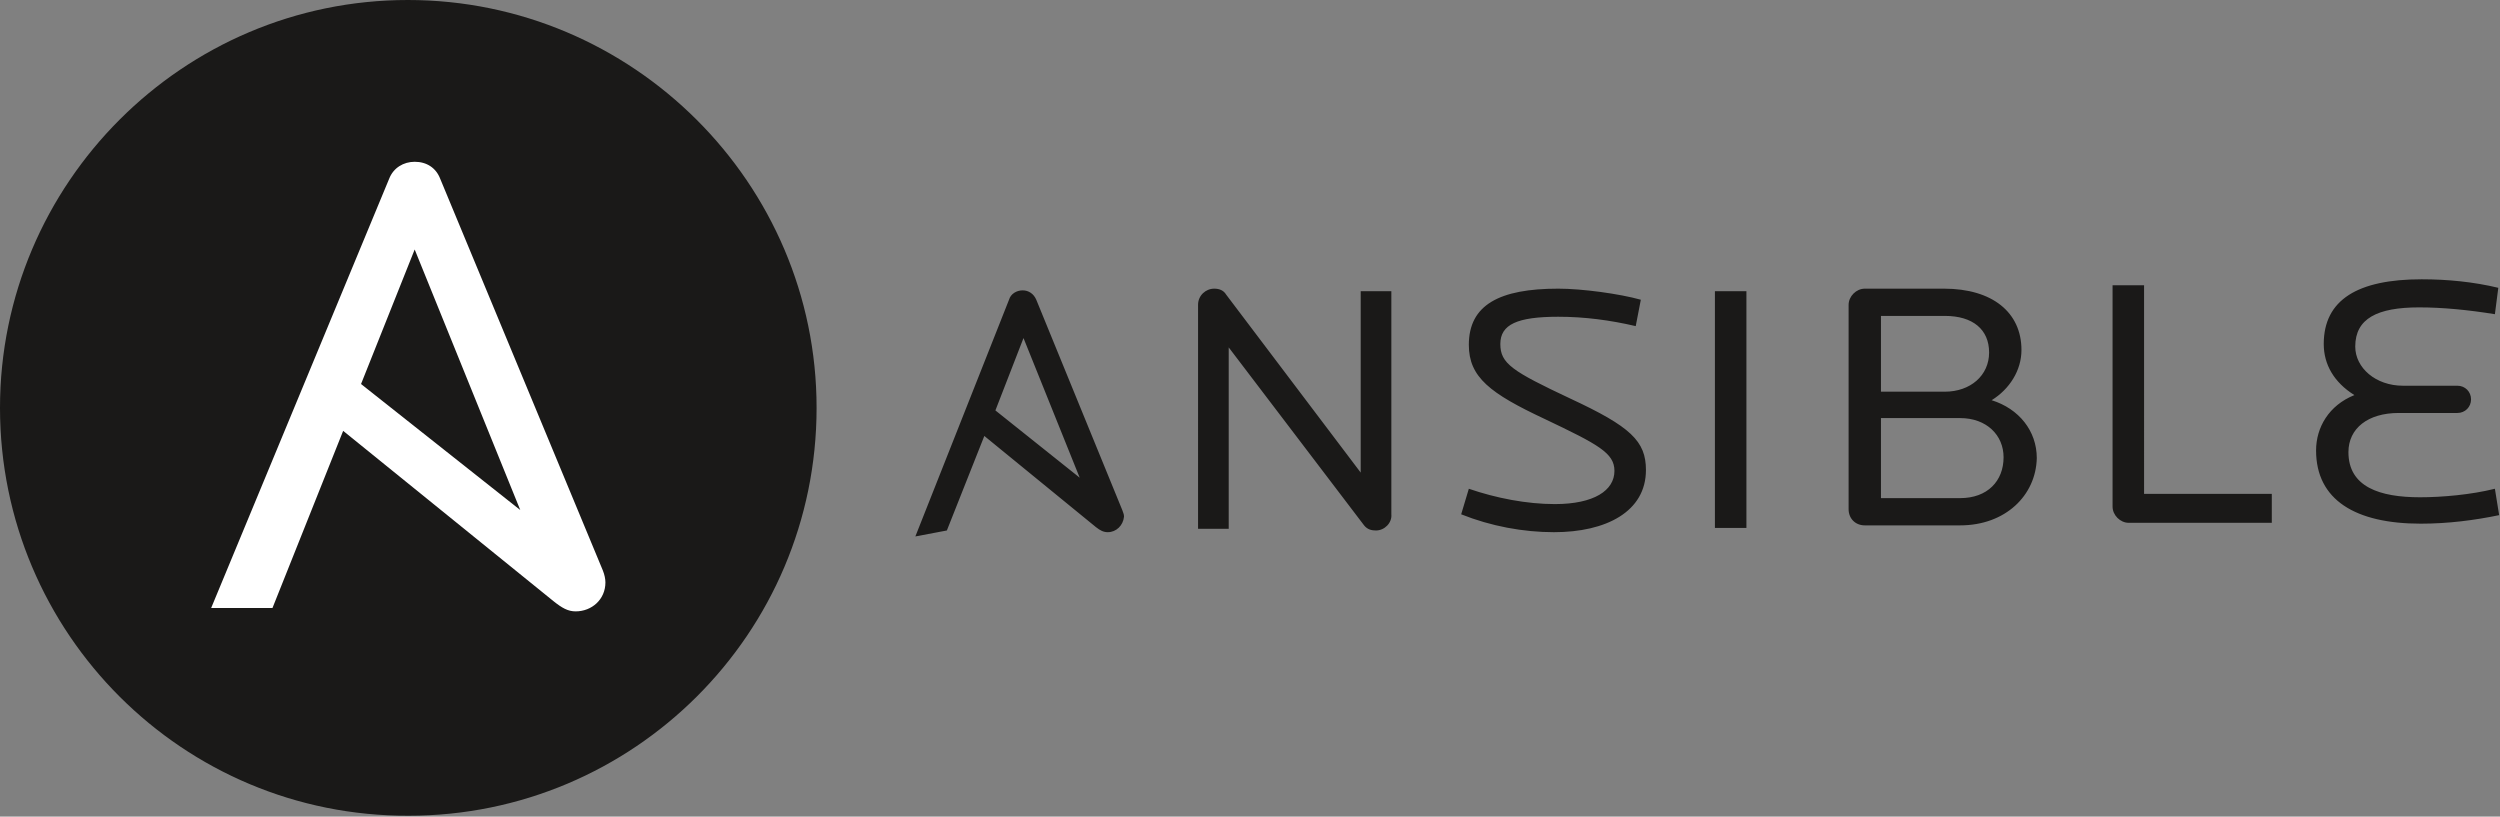 <?xml version="1.0" encoding="utf-8"?>
<!-- Generator: Adobe Illustrator 27.3.1, SVG Export Plug-In . SVG Version: 6.00 Build 0)  -->
<svg version="1.1" id="Layer_1" xmlns="http://www.w3.org/2000/svg" xmlns:xlink="http://www.w3.org/1999/xlink" x="0px" y="0px"
	 viewBox="0 0 293.6 95.9" style="enable-background:new 0 0 293.6 95.9;" xml:space="preserve">
<rect x="0" y="0" width="293.6" height="95.9" fill="#808080" stroke="none"/>
<style type="text/css">
	.st0{fill:#1A1918;}
	.st1{fill:#FFFFFF;}
</style>
<path class="st0" d="M95.9,47.9c0,26.5-21.5,47.9-47.9,47.9C21.5,95.9,0,74.4,0,47.9C0,21.5,21.5,0,47.9,0S95.9,21.5,95.9,47.9"/>
<path class="st1" d="M48.7,29.3l12.4,30.6L42.4,45.1L48.7,29.3z M70.8,67L51.7,21c-0.5-1.3-1.6-2-3-2c-1.3,0-2.5,0.7-3,2L24.8,71.4
	h7.2l8.3-20.8l24.7,20c1,0.8,1.7,1.2,2.6,1.2c1.9,0,3.5-1.4,3.5-3.4C71.1,68,71,67.5,70.8,67L70.8,67z"/>
<path class="st0" d="M161.6,62.3c-0.5,0-1-0.1-1.4-0.6l-15.9-20.9v21.3h-3.6V35.8c0-1.1,0.9-1.9,1.9-1.9c0.6,0,1.1,0.2,1.4,0.7
	l15.8,20.9V34.2h3.6v26.2C163.5,61.4,162.6,62.3,161.6,62.3C161.6,62.3,161.6,62.3,161.6,62.3 M182.5,62.5c-3.6,0-7.4-0.7-10.9-2.1
	l0.9-3c3.2,1.1,6.8,1.8,10.1,1.8c4.6,0,7-1.6,7-3.9c0-2.1-1.9-3.1-8.2-6.1c-6.4-3-8.9-4.9-8.9-8.7c0-4.7,3.6-6.6,10.5-6.6
	c2.8,0,7.2,0.6,9.7,1.3l-0.6,3.1c-3-0.7-6-1.1-9.1-1.1c-4.8,0-6.8,0.9-6.8,3.2c0,2.3,1.4,3.2,8.2,6.4c7.1,3.3,8.9,5,8.9,8.4
	C193.3,60.1,188.6,62.5,182.5,62.5 M201.4,34.2h3.7V62h-3.7C201.4,62,201.4,34.2,201.4,34.2z M230.2,49.1h-9.3v9.4h9.3
	c3.2,0,5.1-2,5.1-4.8C235.3,51.1,233.3,49.1,230.2,49.1 M228.4,37.1h-7.5V46h7.5c3,0,5.2-1.9,5.2-4.6
	C233.6,38.7,231.7,37.1,228.4,37.1 M230.2,61.7H219c-1.1,0-1.9-0.8-1.9-1.9V35.8c0-1,0.9-1.9,1.9-1.9h9.3c5.7,0,9.1,2.8,9.1,7.2
	c0,2.4-1.4,4.6-3.5,5.9c3.2,1,5.3,3.6,5.3,6.8C239.1,58.2,235.5,61.7,230.2,61.7 M250,61.4c-1,0-1.9-0.9-1.9-1.9v-26h3.7V58h15v3.4
	L250,61.4z M284.3,61.5c-7.7,0-12.3-2.8-12.3-8.6c0-2.7,1.5-5.3,4.5-6.5c-2.4-1.5-3.6-3.6-3.6-6c0-5.2,4-7.6,11.5-7.6
	c3,0,6.1,0.3,9,1l-0.4,3.1c-3.1-0.5-6.1-0.8-8.9-0.8c-4.9,0-7.5,1.3-7.5,4.6c0,2.5,2.4,4.6,5.6,4.6h6.4c0.9,0,1.6,0.7,1.6,1.6
	c0,0,0,0,0,0c0,0.9-0.7,1.6-1.6,1.6h-6.9c-3.6,0-5.9,1.8-5.9,4.6c0,4.1,3.7,5.3,8.4,5.3c2.6,0,6-0.3,8.8-1l0.5,3.1
	C290.6,61.1,287.5,61.5,284.3,61.5 M120.2,39.7l6.6,16.4l-9.9-7.9L120.2,39.7z M131.8,59.9l-10.1-24.7c-0.3-0.7-0.9-1.1-1.6-1.1
	c-0.7,0-1.4,0.4-1.6,1.1l-11,27.8l3.7-0.7l4.4-11.1l13.1,10.7c0.5,0.4,0.9,0.6,1.4,0.6c1,0,1.8-0.8,1.9-1.8c0,0,0,0,0-0.1
	C132,60.4,131.9,60.2,131.8,59.9L131.8,59.9z"/>
</svg>
